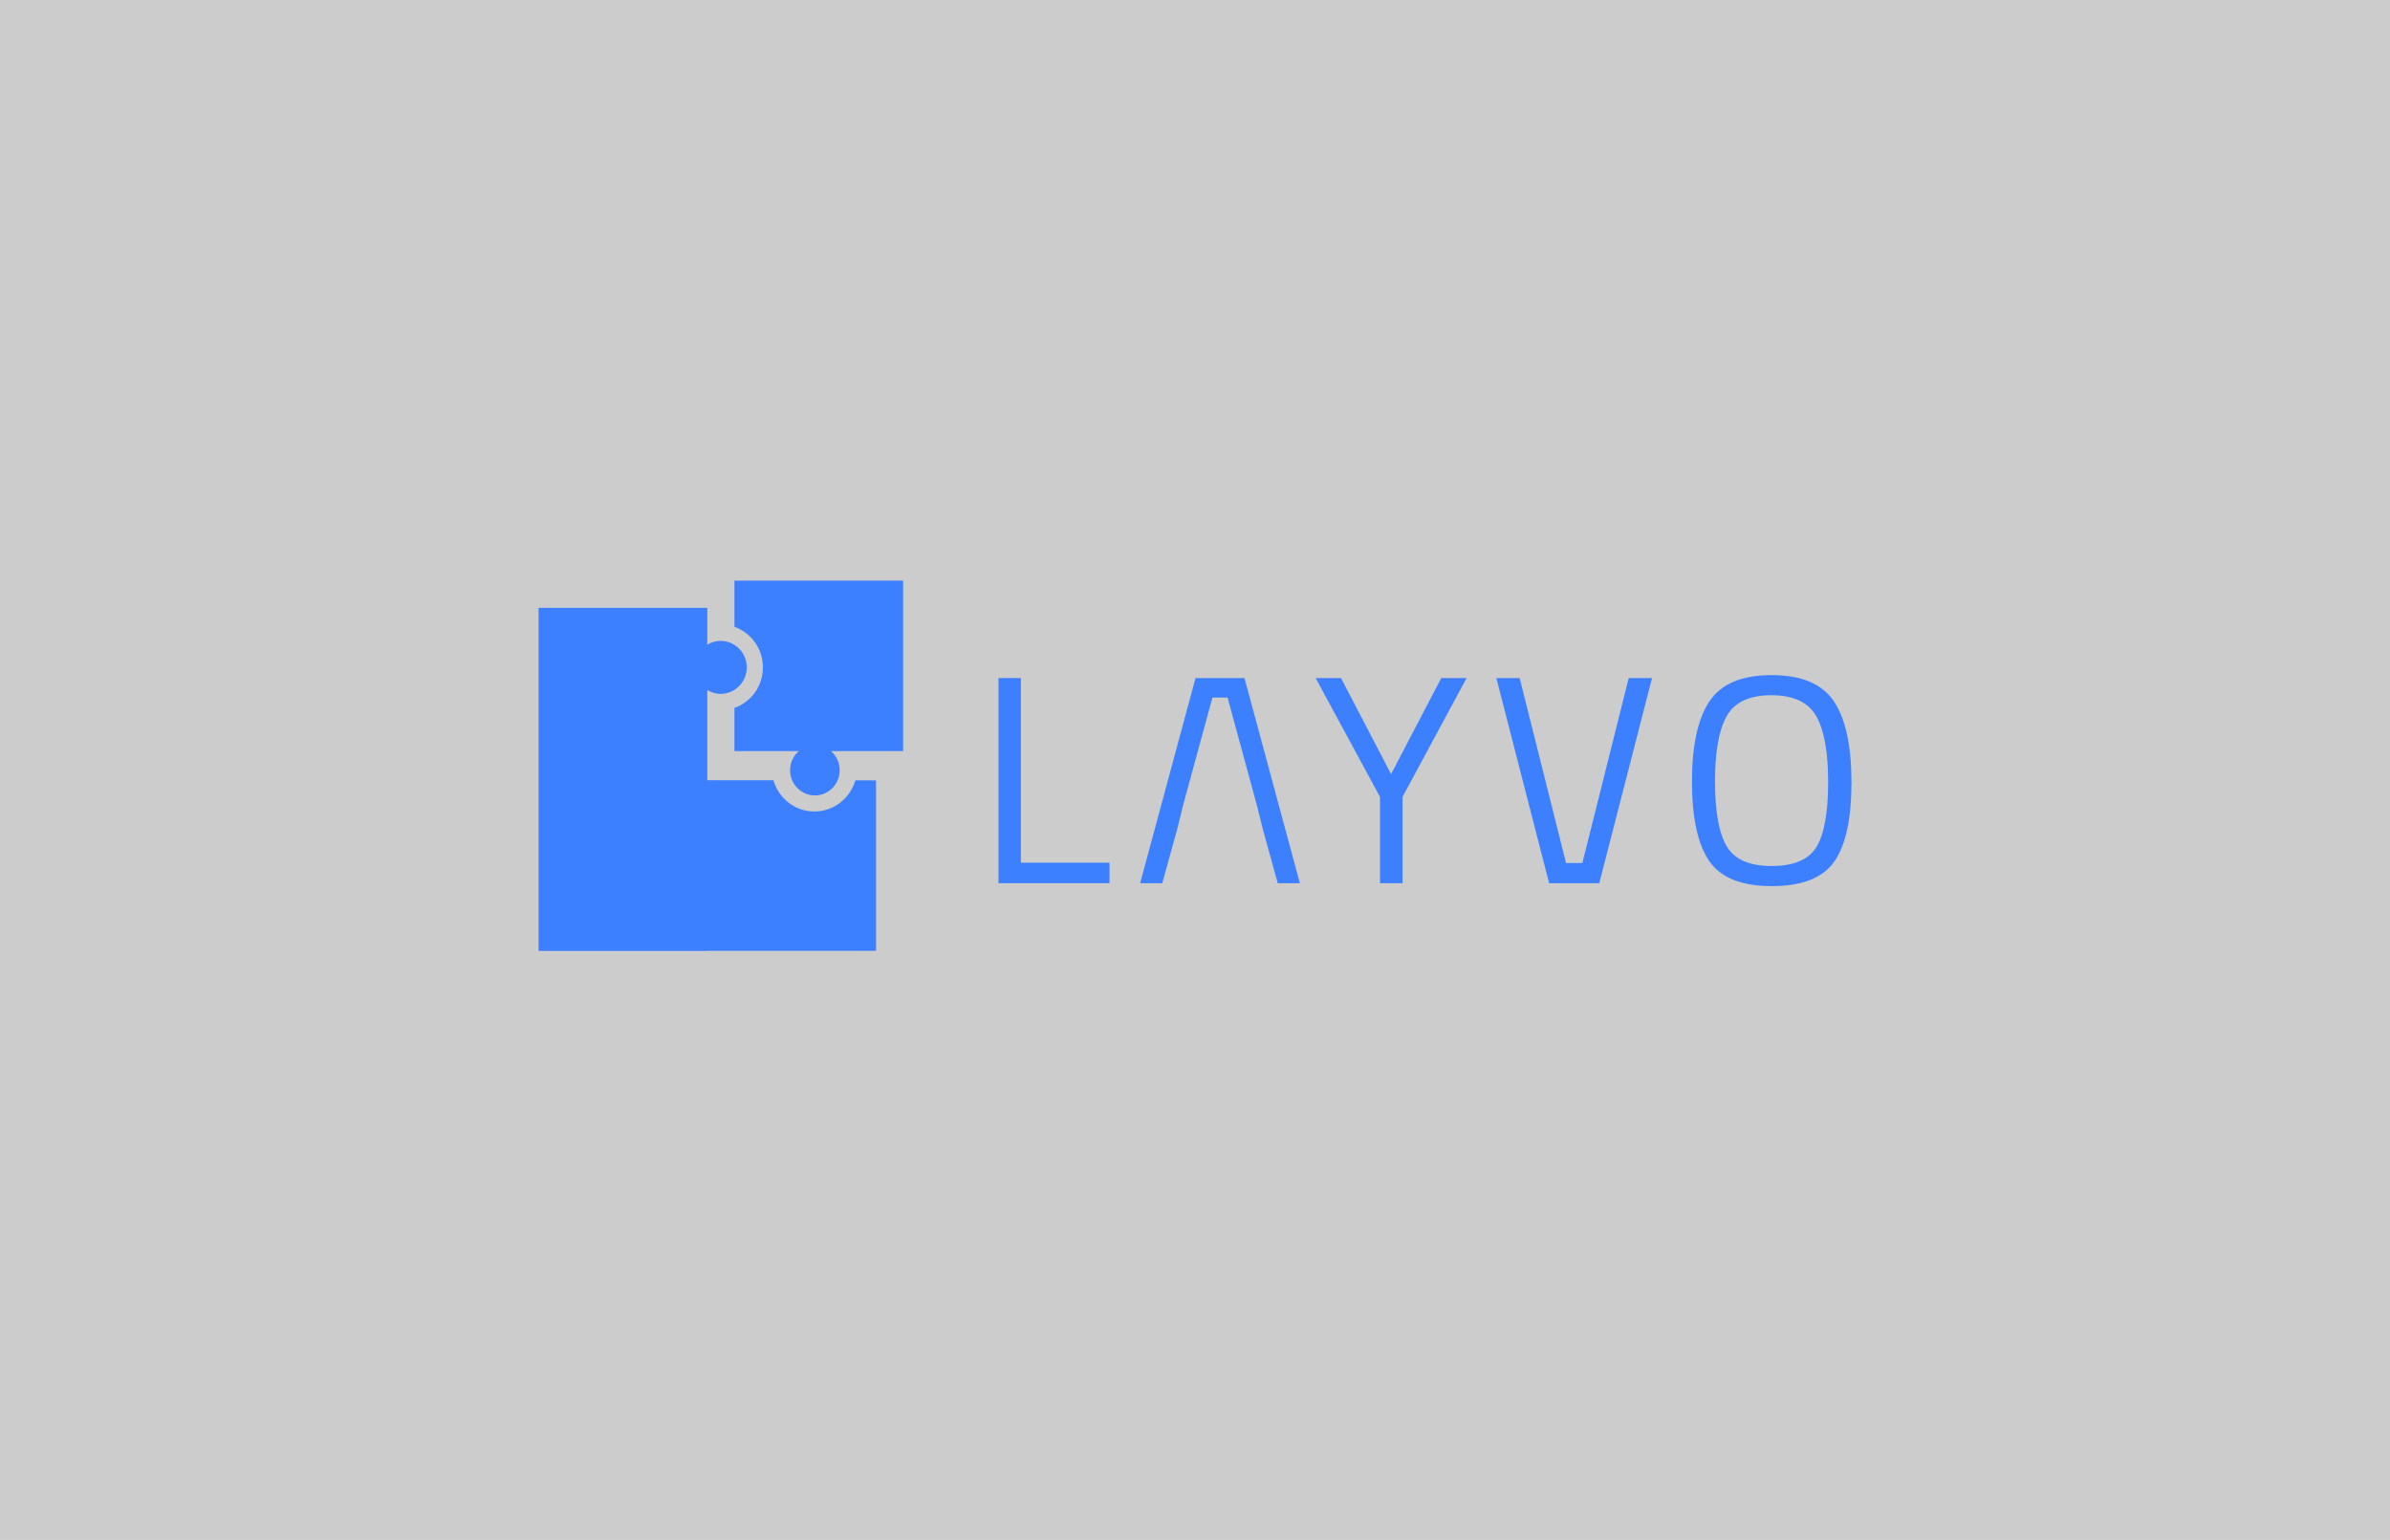 <svg width="284" height="183" viewBox="0 0 284 183" fill="none" xmlns="http://www.w3.org/2000/svg">
<rect width="284" height="183" fill="#CCCCCC"/>
<g clip-path="url(#clip0)">
<path d="M101.646 92.723C101.026 94.868 99.084 96.435 96.774 96.435C94.463 96.435 92.521 94.868 91.902 92.723H84.049V82.007C84.518 82.287 85.054 82.458 85.64 82.458C87.348 82.458 88.737 81.045 88.737 79.308C88.737 77.572 87.348 76.159 85.64 76.159C85.062 76.159 84.518 76.32 84.049 76.61V72.234H64V113.008H84.049V112.991H104.099V92.732H101.646V92.723Z" fill="#3C80FF"/>
<path d="M107.313 69H87.272V74.49C89.24 75.18 90.655 77.078 90.655 79.308C90.655 81.547 89.24 83.437 87.272 84.126V89.259H94.916C94.288 89.812 93.886 90.621 93.886 91.532C93.886 93.192 95.209 94.528 96.833 94.528C98.465 94.528 99.779 93.183 99.779 91.532C99.779 90.621 99.377 89.804 98.75 89.259H107.313V69Z" fill="#3C80FF"/>
<path d="M140.43 96.256H140.446L140.53 95.89L140.43 96.256Z" fill="#39393C"/>
<path d="M121.311 80.577H118.648V104.956H131.842V102.521H121.311V80.577Z" fill="#3C80FF"/>
<path d="M142.062 80.577L135.482 104.956H138.111L139.844 98.682H139.852L140.447 96.256H140.43L140.53 95.89L140.581 95.686L140.53 95.89L144.071 82.9H145.871L149.504 96.256H149.488L150.099 98.682L151.832 104.956H154.46L147.88 80.577H142.062Z" fill="#3C80FF"/>
<path d="M165.301 91.992L159.349 80.577H156.335L163.986 94.707V104.956H166.657V94.707L174.275 80.577H171.261L165.301 91.992Z" fill="#3C80FF"/>
<path d="M188.03 102.555H186.088L180.579 80.577H177.809L184.079 104.956H190.039L196.309 80.577H193.538L188.03 102.555Z" fill="#3C80FF"/>
<path d="M217.906 83.326C216.508 81.257 214.047 80.228 210.506 80.228C206.973 80.228 204.512 81.266 203.131 83.343C201.741 85.42 201.055 88.604 201.055 92.885C201.055 97.175 201.733 100.308 203.097 102.309C204.462 104.309 206.94 105.305 210.531 105.305C214.122 105.305 216.6 104.334 217.965 102.385C219.329 100.436 220.007 97.286 220.007 92.945C219.999 88.595 219.304 85.394 217.906 83.326ZM215.864 100.623C214.951 102.147 213.176 102.913 210.531 102.913C207.886 102.913 206.102 102.13 205.182 100.572C204.261 99.014 203.792 96.444 203.792 92.877C203.792 89.31 204.261 86.705 205.198 85.071C206.136 83.437 207.902 82.62 210.497 82.62C213.093 82.62 214.867 83.445 215.813 85.088C216.759 86.731 217.236 89.353 217.236 92.945C217.236 96.537 216.776 99.099 215.864 100.623Z" fill="#3C80FF"/>
</g>
<defs>
<clipPath id="clip0">
<rect x="64" y="69" width="156" height="44" fill="white"/>
</clipPath>
</defs>
</svg>
